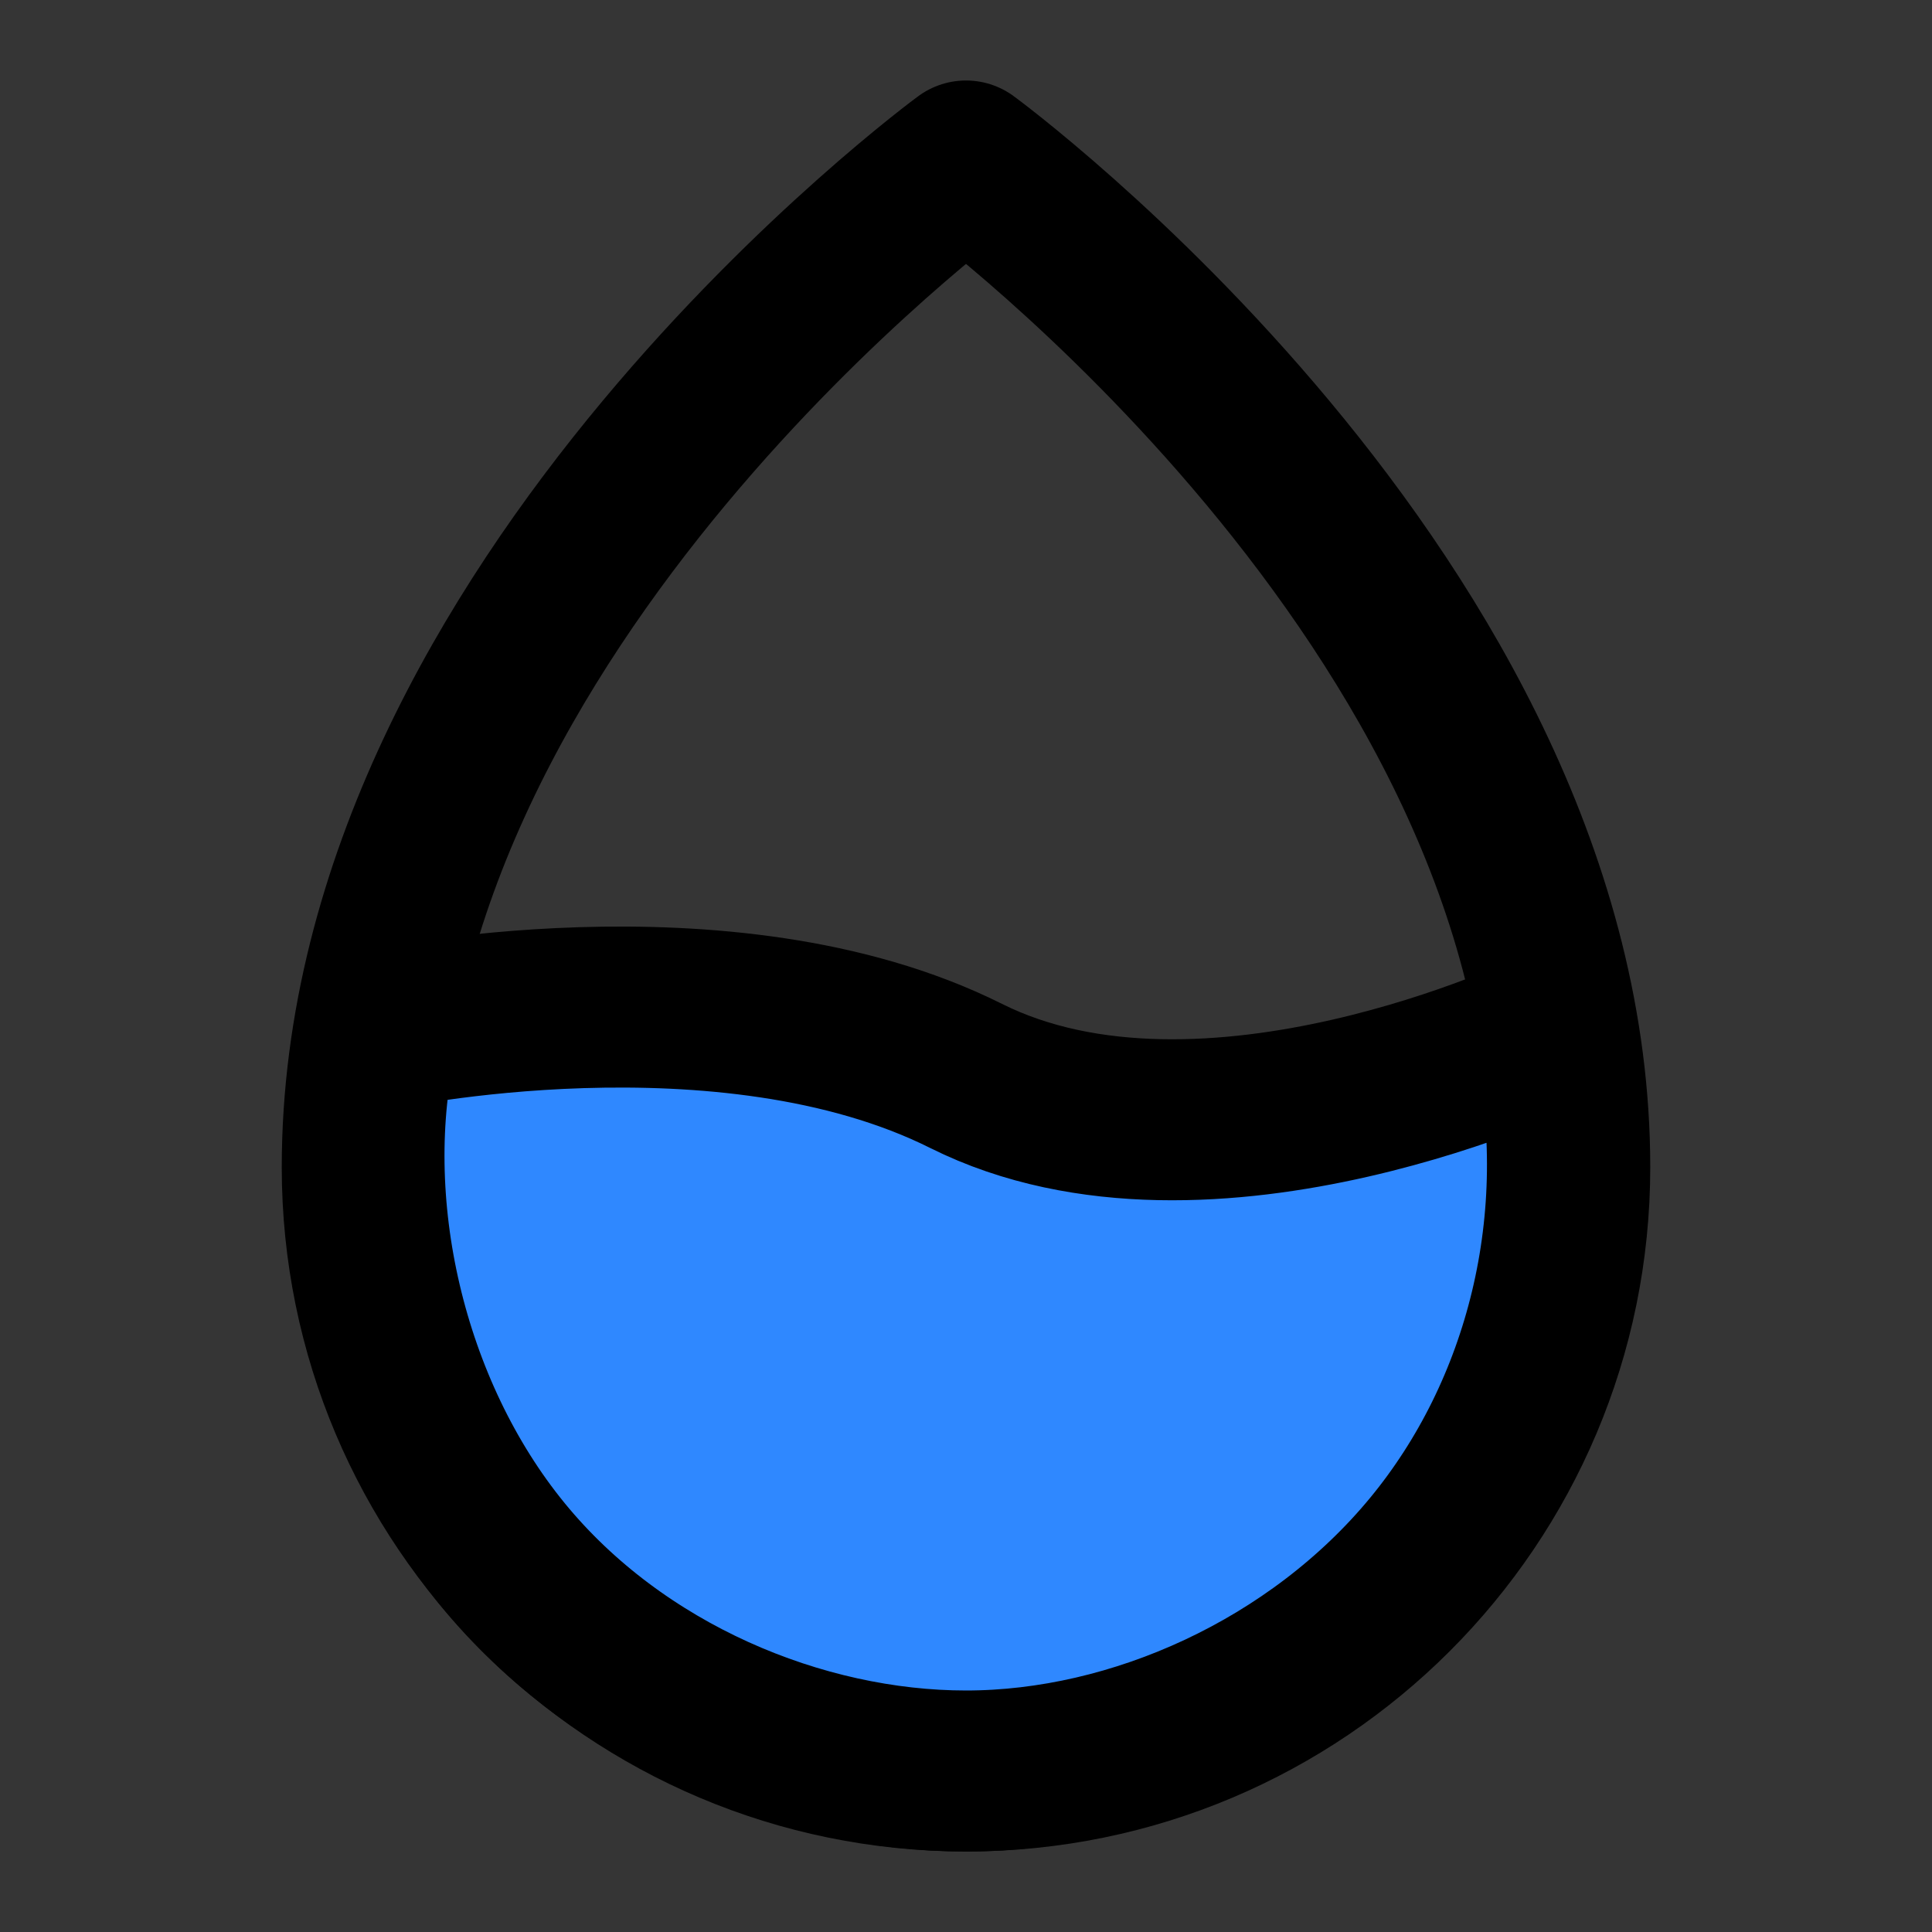 <svg width="800" height="800" viewBox="0 0 800 800" fill="none" xmlns="http://www.w3.org/2000/svg">
<rect x="0" y="0" width="800" height="800" fill="#333333" stroke="none"/>
<g clip-path="url(#clip0_53_10)">
<path d="M800 0H0V800H800V0Z" fill="white" fill-opacity="0.01"/>
<path fill-rule="evenodd" clip-rule="evenodd" d="M400 733.333C538.072 733.333 650 621.405 650 483.333C650 250 400 66.666 400 66.666C400 66.666 150 250 150 483.333C150 621.405 261.928 733.333 400 733.333Z" stroke="black" stroke-width="66.667" stroke-linecap="round" stroke-linejoin="round"/>
<path d="M156.5 426.5C139.896 497.946 159.69 584.397 208 643.5C255.707 701.866 331.398 733.333 400 733.333C469.935 733.333 545.085 699.534 593 641.5C639.682 584.959 660.272 505.211 643 426.5C643 426.5 500 495.5 400 445.5C300 395.5 156.5 426.5 156.5 426.5Z" fill="#2F88FF" stroke="black" stroke-width="66.667" stroke-linejoin="round"/>
</g>
<defs>
<clipPath id="clip0_53_10">
<rect width="800" height="800" fill="white"/>
</clipPath>
</defs>
</svg>
